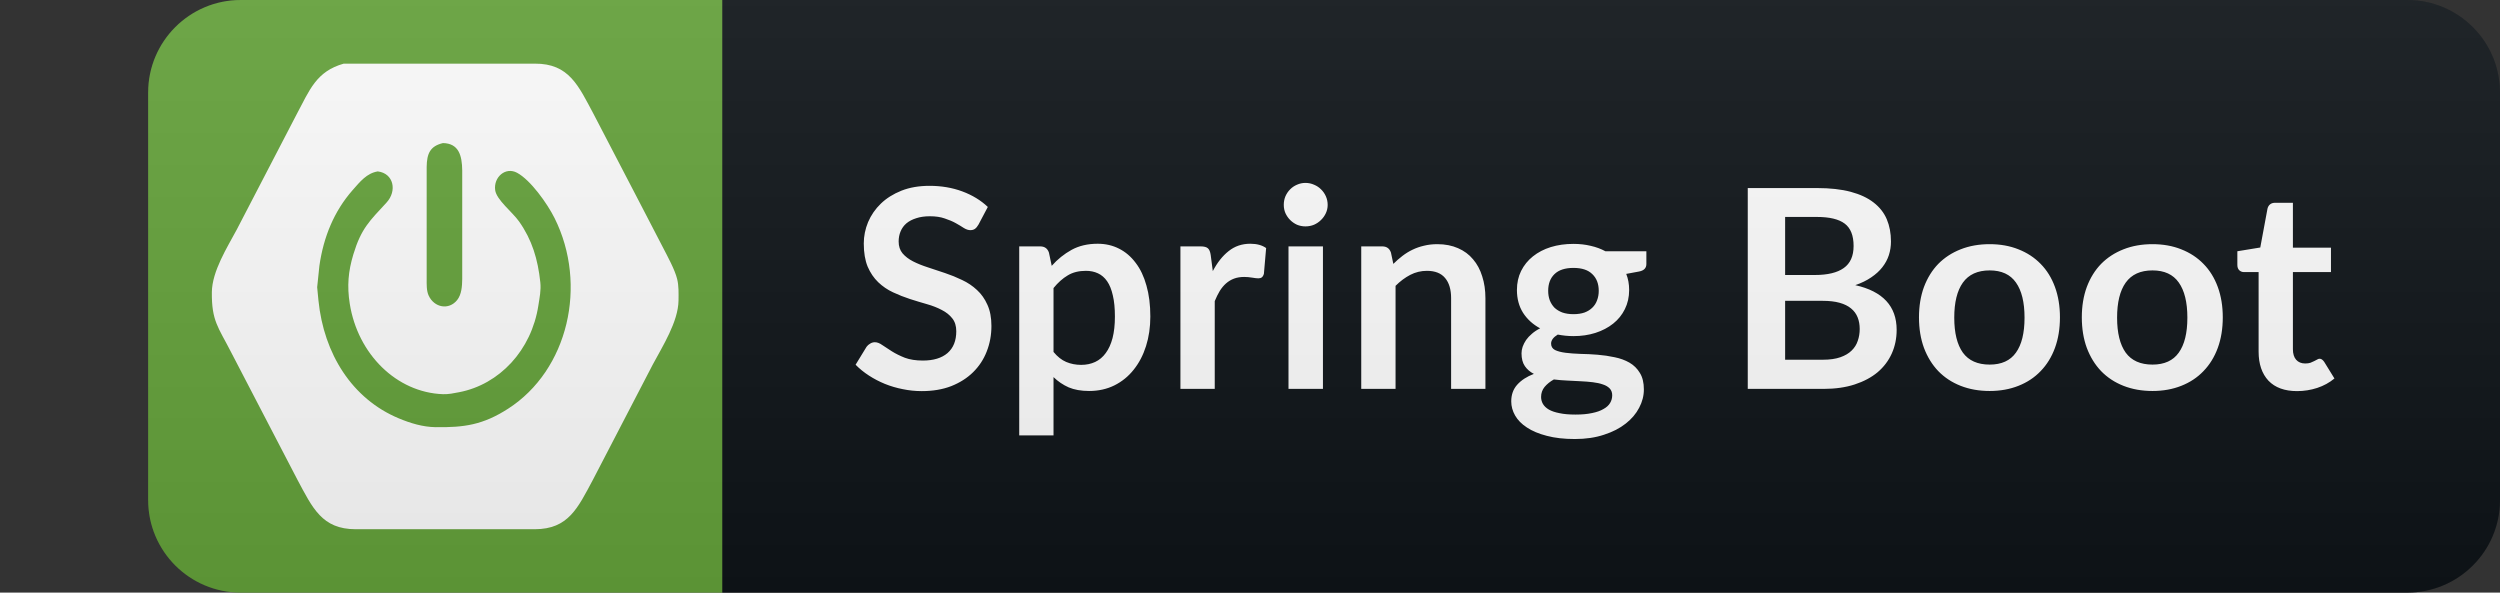 <svg width="135" height="32" viewBox="0 0 135 32" fill="none" xmlns="http://www.w3.org/2000/svg">
<rect x="0" y="0" width="135" height="32" fill="#333333" stroke="none"/>
<path d="M130 0H39V32H130C132.761 32 135 29.761 135 27V5C135 2.239 132.761 0 130 0Z" fill="#0F1418"/>
<path d="M39 0H13C10.239 0 8 2.239 8 5V27C8 29.761 10.239 32 13 32H39V0Z" fill="#65A43B"/>
<path d="M18.56 3.437H22.16H28.88C30.736 3.426 31.238 4.637 32.064 6.178L34.423 10.711L35.807 13.378C36.048 13.847 36.443 14.562 36.566 15.067C36.658 15.442 36.644 15.837 36.64 16.223C36.627 17.373 35.774 18.704 35.248 19.689L32.016 25.911C31.203 27.428 30.695 28.575 28.88 28.578H19.2C17.386 28.575 16.877 27.428 16.064 25.911L14.538 22.978L12.458 18.978C11.788 17.671 11.424 17.33 11.44 15.778C11.452 14.647 12.267 13.366 12.784 12.4L16.016 6.178C16.719 4.866 17.071 3.857 18.56 3.437ZM23.92 7.726C23.232 7.889 23.048 8.284 23.04 9.022V15.067C23.041 15.357 23.026 15.69 23.145 15.954C23.443 16.614 24.237 16.763 24.686 16.203C24.927 15.902 24.956 15.45 24.96 15.067V9.2C24.951 8.386 24.767 7.742 23.92 7.726ZM20.4 9.256C19.807 9.351 19.443 9.81 19.041 10.267C18.04 11.406 17.469 12.796 17.247 14.356L17.127 15.511L17.196 16.223C17.488 19.121 19.021 21.536 21.52 22.585C22.159 22.853 22.834 23.058 23.52 23.067C25.057 23.087 26.072 22.95 27.44 22.069C30.684 19.98 31.746 15.385 29.947 11.778C29.552 10.987 28.652 9.722 27.92 9.329C27.297 8.994 26.645 9.567 26.739 10.267C26.811 10.793 27.663 11.443 28.027 11.956C28.735 12.956 29.044 13.998 29.177 15.245C29.223 15.675 29.138 16.067 29.073 16.489C28.703 18.918 26.965 20.76 24.8 21.178C24.507 21.235 24.219 21.296 23.92 21.286C21.417 21.197 19.317 19.124 18.887 16.4C18.736 15.443 18.803 14.655 19.082 13.734C19.505 12.335 19.96 11.929 20.871 10.941C21.454 10.309 21.261 9.361 20.4 9.256Z" fill="white"/>
<path d="M52.839 12.127C52.779 12.232 52.714 12.31 52.644 12.36C52.579 12.405 52.497 12.428 52.397 12.428C52.292 12.428 52.177 12.39 52.052 12.315C51.932 12.235 51.787 12.148 51.617 12.053C51.447 11.957 51.247 11.873 51.017 11.797C50.792 11.717 50.524 11.678 50.214 11.678C49.934 11.678 49.689 11.713 49.479 11.783C49.269 11.848 49.092 11.94 48.947 12.06C48.807 12.18 48.702 12.325 48.632 12.495C48.562 12.66 48.527 12.842 48.527 13.043C48.527 13.297 48.597 13.51 48.737 13.68C48.882 13.85 49.072 13.995 49.307 14.115C49.542 14.235 49.809 14.342 50.109 14.438C50.409 14.533 50.717 14.635 51.032 14.745C51.347 14.85 51.654 14.975 51.954 15.12C52.254 15.26 52.522 15.44 52.757 15.66C52.992 15.875 53.179 16.14 53.319 16.455C53.464 16.77 53.537 17.152 53.537 17.602C53.537 18.093 53.452 18.552 53.282 18.983C53.117 19.407 52.872 19.78 52.547 20.1C52.227 20.415 51.834 20.665 51.369 20.85C50.904 21.03 50.372 21.12 49.772 21.12C49.427 21.12 49.087 21.085 48.752 21.015C48.417 20.95 48.094 20.855 47.784 20.73C47.479 20.605 47.192 20.455 46.922 20.28C46.652 20.105 46.412 19.91 46.202 19.695L46.794 18.727C46.844 18.657 46.909 18.6 46.989 18.555C47.069 18.505 47.154 18.48 47.244 18.48C47.369 18.48 47.504 18.532 47.649 18.637C47.794 18.738 47.967 18.85 48.167 18.975C48.367 19.1 48.599 19.215 48.864 19.32C49.134 19.42 49.457 19.47 49.832 19.47C50.407 19.47 50.852 19.335 51.167 19.065C51.482 18.79 51.639 18.398 51.639 17.887C51.639 17.602 51.567 17.37 51.422 17.19C51.282 17.01 51.094 16.86 50.859 16.74C50.624 16.615 50.357 16.51 50.057 16.425C49.757 16.34 49.452 16.247 49.142 16.148C48.832 16.047 48.527 15.928 48.227 15.787C47.927 15.648 47.659 15.465 47.424 15.24C47.189 15.015 46.999 14.735 46.854 14.4C46.714 14.06 46.644 13.643 46.644 13.148C46.644 12.752 46.722 12.367 46.877 11.992C47.037 11.617 47.267 11.285 47.567 10.995C47.867 10.705 48.237 10.473 48.677 10.297C49.117 10.123 49.622 10.035 50.192 10.035C50.832 10.035 51.422 10.135 51.962 10.335C52.502 10.535 52.962 10.815 53.342 11.175L52.839 12.127ZM56.89 19.005C57.1 19.26 57.328 19.44 57.573 19.545C57.823 19.65 58.093 19.703 58.383 19.703C58.663 19.703 58.915 19.65 59.14 19.545C59.365 19.44 59.555 19.28 59.71 19.065C59.87 18.85 59.993 18.58 60.078 18.255C60.163 17.925 60.205 17.538 60.205 17.093C60.205 16.642 60.168 16.262 60.093 15.953C60.023 15.637 59.92 15.383 59.785 15.188C59.65 14.992 59.485 14.85 59.29 14.76C59.1 14.67 58.883 14.625 58.638 14.625C58.253 14.625 57.925 14.707 57.655 14.873C57.385 15.033 57.13 15.26 56.89 15.555V19.005ZM56.793 14.355C57.108 14 57.465 13.713 57.865 13.492C58.265 13.273 58.735 13.162 59.275 13.162C59.695 13.162 60.078 13.25 60.423 13.425C60.773 13.6 61.073 13.855 61.323 14.19C61.578 14.52 61.773 14.93 61.908 15.42C62.048 15.905 62.118 16.462 62.118 17.093C62.118 17.668 62.04 18.2 61.885 18.69C61.73 19.18 61.508 19.605 61.218 19.965C60.933 20.325 60.585 20.608 60.175 20.812C59.77 21.012 59.315 21.113 58.81 21.113C58.38 21.113 58.013 21.047 57.708 20.918C57.403 20.782 57.13 20.598 56.89 20.363V23.512H55.038V13.305H56.17C56.41 13.305 56.568 13.418 56.643 13.643L56.793 14.355ZM65.491 14.64C65.731 14.18 66.016 13.82 66.346 13.56C66.676 13.295 67.066 13.162 67.516 13.162C67.871 13.162 68.156 13.24 68.371 13.395L68.251 14.783C68.226 14.873 68.188 14.938 68.138 14.977C68.093 15.012 68.031 15.03 67.951 15.03C67.876 15.03 67.763 15.018 67.613 14.992C67.468 14.967 67.326 14.955 67.186 14.955C66.981 14.955 66.798 14.985 66.638 15.045C66.478 15.105 66.333 15.193 66.203 15.307C66.078 15.418 65.966 15.553 65.866 15.713C65.771 15.873 65.681 16.055 65.596 16.26V21H63.743V13.305H64.831C65.021 13.305 65.153 13.34 65.228 13.41C65.303 13.475 65.353 13.595 65.378 13.77L65.491 14.64ZM71.439 13.305V21H69.579V13.305H71.439ZM71.694 11.062C71.694 11.223 71.661 11.373 71.596 11.512C71.531 11.652 71.444 11.775 71.334 11.88C71.229 11.985 71.104 12.07 70.959 12.135C70.814 12.195 70.659 12.225 70.494 12.225C70.334 12.225 70.181 12.195 70.036 12.135C69.896 12.07 69.774 11.985 69.669 11.88C69.564 11.775 69.479 11.652 69.414 11.512C69.354 11.373 69.324 11.223 69.324 11.062C69.324 10.898 69.354 10.742 69.414 10.598C69.479 10.453 69.564 10.328 69.669 10.223C69.774 10.117 69.896 10.035 70.036 9.975C70.181 9.91 70.334 9.877 70.494 9.877C70.659 9.877 70.814 9.91 70.959 9.975C71.104 10.035 71.229 10.117 71.334 10.223C71.444 10.328 71.531 10.453 71.596 10.598C71.661 10.742 71.694 10.898 71.694 11.062ZM75.24 14.25C75.395 14.095 75.558 13.953 75.728 13.822C75.903 13.688 76.085 13.575 76.275 13.485C76.47 13.39 76.677 13.318 76.897 13.268C77.118 13.213 77.358 13.185 77.618 13.185C78.037 13.185 78.41 13.258 78.735 13.402C79.06 13.543 79.33 13.742 79.545 14.002C79.765 14.258 79.93 14.565 80.04 14.925C80.155 15.28 80.213 15.672 80.213 16.102V21H78.36V16.102C78.36 15.633 78.252 15.27 78.037 15.015C77.823 14.755 77.495 14.625 77.055 14.625C76.735 14.625 76.435 14.697 76.155 14.842C75.875 14.988 75.61 15.185 75.36 15.435V21H73.507V13.305H74.64C74.88 13.305 75.037 13.418 75.112 13.643L75.24 14.25ZM84.967 16.965C85.197 16.965 85.397 16.935 85.567 16.875C85.737 16.81 85.877 16.723 85.987 16.613C86.102 16.503 86.187 16.37 86.242 16.215C86.302 16.06 86.332 15.89 86.332 15.705C86.332 15.325 86.217 15.025 85.987 14.805C85.762 14.58 85.422 14.467 84.967 14.467C84.512 14.467 84.169 14.58 83.939 14.805C83.714 15.025 83.602 15.325 83.602 15.705C83.602 15.885 83.629 16.052 83.684 16.207C83.744 16.363 83.829 16.497 83.939 16.613C84.054 16.723 84.197 16.81 84.367 16.875C84.542 16.935 84.742 16.965 84.967 16.965ZM87.059 21.345C87.059 21.195 87.014 21.073 86.924 20.977C86.834 20.883 86.712 20.81 86.557 20.76C86.402 20.705 86.219 20.665 86.009 20.64C85.804 20.615 85.584 20.598 85.349 20.587C85.119 20.573 84.879 20.56 84.629 20.55C84.384 20.54 84.144 20.52 83.909 20.49C83.704 20.605 83.537 20.74 83.407 20.895C83.282 21.05 83.219 21.23 83.219 21.435C83.219 21.57 83.252 21.695 83.317 21.81C83.387 21.93 83.494 22.032 83.639 22.117C83.789 22.203 83.982 22.267 84.217 22.312C84.452 22.363 84.739 22.387 85.079 22.387C85.424 22.387 85.722 22.36 85.972 22.305C86.222 22.255 86.427 22.183 86.587 22.087C86.752 21.997 86.872 21.887 86.947 21.758C87.022 21.633 87.059 21.495 87.059 21.345ZM88.904 13.568V14.258C88.904 14.477 88.772 14.613 88.507 14.662L87.817 14.79C87.922 15.055 87.974 15.345 87.974 15.66C87.974 16.04 87.897 16.385 87.742 16.695C87.592 17 87.382 17.26 87.112 17.475C86.842 17.69 86.522 17.858 86.152 17.977C85.787 18.093 85.392 18.15 84.967 18.15C84.817 18.15 84.672 18.142 84.532 18.128C84.392 18.113 84.254 18.093 84.119 18.067C83.879 18.212 83.759 18.375 83.759 18.555C83.759 18.71 83.829 18.825 83.969 18.9C84.114 18.97 84.304 19.02 84.539 19.05C84.774 19.08 85.042 19.1 85.342 19.11C85.642 19.115 85.949 19.13 86.264 19.155C86.579 19.18 86.887 19.225 87.187 19.29C87.487 19.35 87.754 19.448 87.989 19.582C88.224 19.718 88.412 19.902 88.552 20.137C88.697 20.367 88.769 20.665 88.769 21.03C88.769 21.37 88.684 21.7 88.514 22.02C88.349 22.34 88.107 22.625 87.787 22.875C87.472 23.125 87.082 23.325 86.617 23.475C86.157 23.63 85.632 23.707 85.042 23.707C84.462 23.707 83.957 23.65 83.527 23.535C83.097 23.425 82.739 23.275 82.454 23.085C82.169 22.9 81.957 22.685 81.817 22.44C81.677 22.195 81.607 21.94 81.607 21.675C81.607 21.315 81.714 21.015 81.929 20.775C82.149 20.53 82.449 20.335 82.829 20.19C82.624 20.085 82.462 19.945 82.342 19.77C82.222 19.595 82.162 19.365 82.162 19.08C82.162 18.965 82.182 18.848 82.222 18.727C82.267 18.602 82.329 18.48 82.409 18.36C82.494 18.24 82.599 18.128 82.724 18.023C82.849 17.913 82.997 17.815 83.167 17.73C82.777 17.52 82.469 17.24 82.244 16.89C82.024 16.54 81.914 16.13 81.914 15.66C81.914 15.28 81.989 14.938 82.139 14.633C82.294 14.322 82.507 14.06 82.777 13.845C83.052 13.625 83.374 13.457 83.744 13.342C84.119 13.227 84.527 13.17 84.967 13.17C85.297 13.17 85.607 13.205 85.897 13.275C86.187 13.34 86.452 13.438 86.692 13.568H88.904ZM98.436 19.425C98.811 19.425 99.126 19.38 99.382 19.29C99.636 19.2 99.839 19.08 99.989 18.93C100.144 18.78 100.254 18.605 100.319 18.405C100.389 18.205 100.424 17.992 100.424 17.767C100.424 17.532 100.387 17.323 100.312 17.137C100.237 16.948 100.119 16.788 99.959 16.657C99.799 16.523 99.591 16.42 99.337 16.35C99.087 16.28 98.784 16.245 98.429 16.245H96.397V19.425H98.436ZM96.397 11.715V14.85H98.001C98.692 14.85 99.212 14.725 99.561 14.475C99.916 14.225 100.094 13.828 100.094 13.283C100.094 12.717 99.934 12.315 99.614 12.075C99.294 11.835 98.794 11.715 98.114 11.715H96.397ZM98.114 10.155C98.824 10.155 99.431 10.223 99.936 10.357C100.442 10.492 100.854 10.685 101.174 10.935C101.499 11.185 101.737 11.488 101.887 11.842C102.037 12.197 102.112 12.598 102.112 13.043C102.112 13.297 102.074 13.543 101.999 13.777C101.924 14.008 101.807 14.225 101.647 14.43C101.492 14.63 101.292 14.812 101.047 14.977C100.807 15.143 100.519 15.283 100.184 15.398C101.674 15.732 102.419 16.538 102.419 17.812C102.419 18.273 102.332 18.698 102.157 19.087C101.982 19.477 101.727 19.815 101.392 20.1C101.057 20.38 100.644 20.6 100.154 20.76C99.664 20.92 99.104 21 98.474 21H94.379V10.155H98.114ZM107.442 13.185C108.012 13.185 108.53 13.277 108.995 13.463C109.465 13.648 109.865 13.91 110.195 14.25C110.53 14.59 110.787 15.005 110.967 15.495C111.147 15.985 111.237 16.532 111.237 17.137C111.237 17.747 111.147 18.297 110.967 18.788C110.787 19.277 110.53 19.695 110.195 20.04C109.865 20.385 109.465 20.65 108.995 20.835C108.53 21.02 108.012 21.113 107.442 21.113C106.867 21.113 106.345 21.02 105.875 20.835C105.405 20.65 105.002 20.385 104.667 20.04C104.337 19.695 104.08 19.277 103.895 18.788C103.715 18.297 103.625 17.747 103.625 17.137C103.625 16.532 103.715 15.985 103.895 15.495C104.08 15.005 104.337 14.59 104.667 14.25C105.002 13.91 105.405 13.648 105.875 13.463C106.345 13.277 106.867 13.185 107.442 13.185ZM107.442 19.688C108.082 19.688 108.555 19.473 108.86 19.043C109.17 18.613 109.325 17.983 109.325 17.152C109.325 16.323 109.17 15.69 108.86 15.255C108.555 14.82 108.082 14.602 107.442 14.602C106.792 14.602 106.31 14.822 105.995 15.262C105.685 15.697 105.53 16.328 105.53 17.152C105.53 17.977 105.685 18.608 105.995 19.043C106.31 19.473 106.792 19.688 107.442 19.688ZM116.235 13.185C116.805 13.185 117.323 13.277 117.788 13.463C118.258 13.648 118.658 13.91 118.988 14.25C119.323 14.59 119.58 15.005 119.76 15.495C119.94 15.985 120.03 16.532 120.03 17.137C120.03 17.747 119.94 18.297 119.76 18.788C119.58 19.277 119.323 19.695 118.988 20.04C118.658 20.385 118.258 20.65 117.788 20.835C117.323 21.02 116.805 21.113 116.235 21.113C115.66 21.113 115.138 21.02 114.668 20.835C114.198 20.65 113.795 20.385 113.46 20.04C113.13 19.695 112.873 19.277 112.688 18.788C112.508 18.297 112.418 17.747 112.418 17.137C112.418 16.532 112.508 15.985 112.688 15.495C112.873 15.005 113.13 14.59 113.46 14.25C113.795 13.91 114.198 13.648 114.668 13.463C115.138 13.277 115.66 13.185 116.235 13.185ZM116.235 19.688C116.875 19.688 117.348 19.473 117.653 19.043C117.963 18.613 118.118 17.983 118.118 17.152C118.118 16.323 117.963 15.69 117.653 15.255C117.348 14.82 116.875 14.602 116.235 14.602C115.585 14.602 115.103 14.822 114.788 15.262C114.478 15.697 114.323 16.328 114.323 17.152C114.323 17.977 114.478 18.608 114.788 19.043C115.103 19.473 115.585 19.688 116.235 19.688ZM124.042 21.12C123.372 21.12 122.857 20.933 122.497 20.558C122.142 20.177 121.965 19.655 121.965 18.99V14.693H121.177C121.077 14.693 120.992 14.66 120.922 14.595C120.852 14.53 120.817 14.432 120.817 14.303V13.568L122.055 13.365L122.445 11.265C122.47 11.165 122.517 11.088 122.587 11.033C122.657 10.977 122.747 10.95 122.857 10.95H123.817V13.373H125.872V14.693H123.817V18.863C123.817 19.102 123.875 19.29 123.99 19.425C124.11 19.56 124.272 19.628 124.477 19.628C124.592 19.628 124.687 19.615 124.762 19.59C124.842 19.56 124.91 19.53 124.965 19.5C125.025 19.47 125.077 19.442 125.122 19.418C125.167 19.387 125.212 19.372 125.257 19.372C125.312 19.372 125.357 19.387 125.392 19.418C125.427 19.442 125.465 19.483 125.505 19.538L126.06 20.438C125.79 20.663 125.48 20.832 125.13 20.948C124.78 21.062 124.417 21.12 124.042 21.12Z" fill="white"/>
<path d="M130 0H13C10.239 0 8 2.239 8 5V27C8 29.761 10.239 32 13 32H130C132.761 32 135 29.761 135 27V5C135 2.239 132.761 0 130 0Z" fill="url(#paint0_linear)"/>
<defs>
<linearGradient id="paint0_linear" x1="8" y1="0" x2="8" y2="32" gradientUnits="userSpaceOnUse">
<stop stop-color="#BBBBBB" stop-opacity="0.1"/>
<stop offset="1" stop-opacity="0.1"/>
</linearGradient>
</defs>
</svg>
